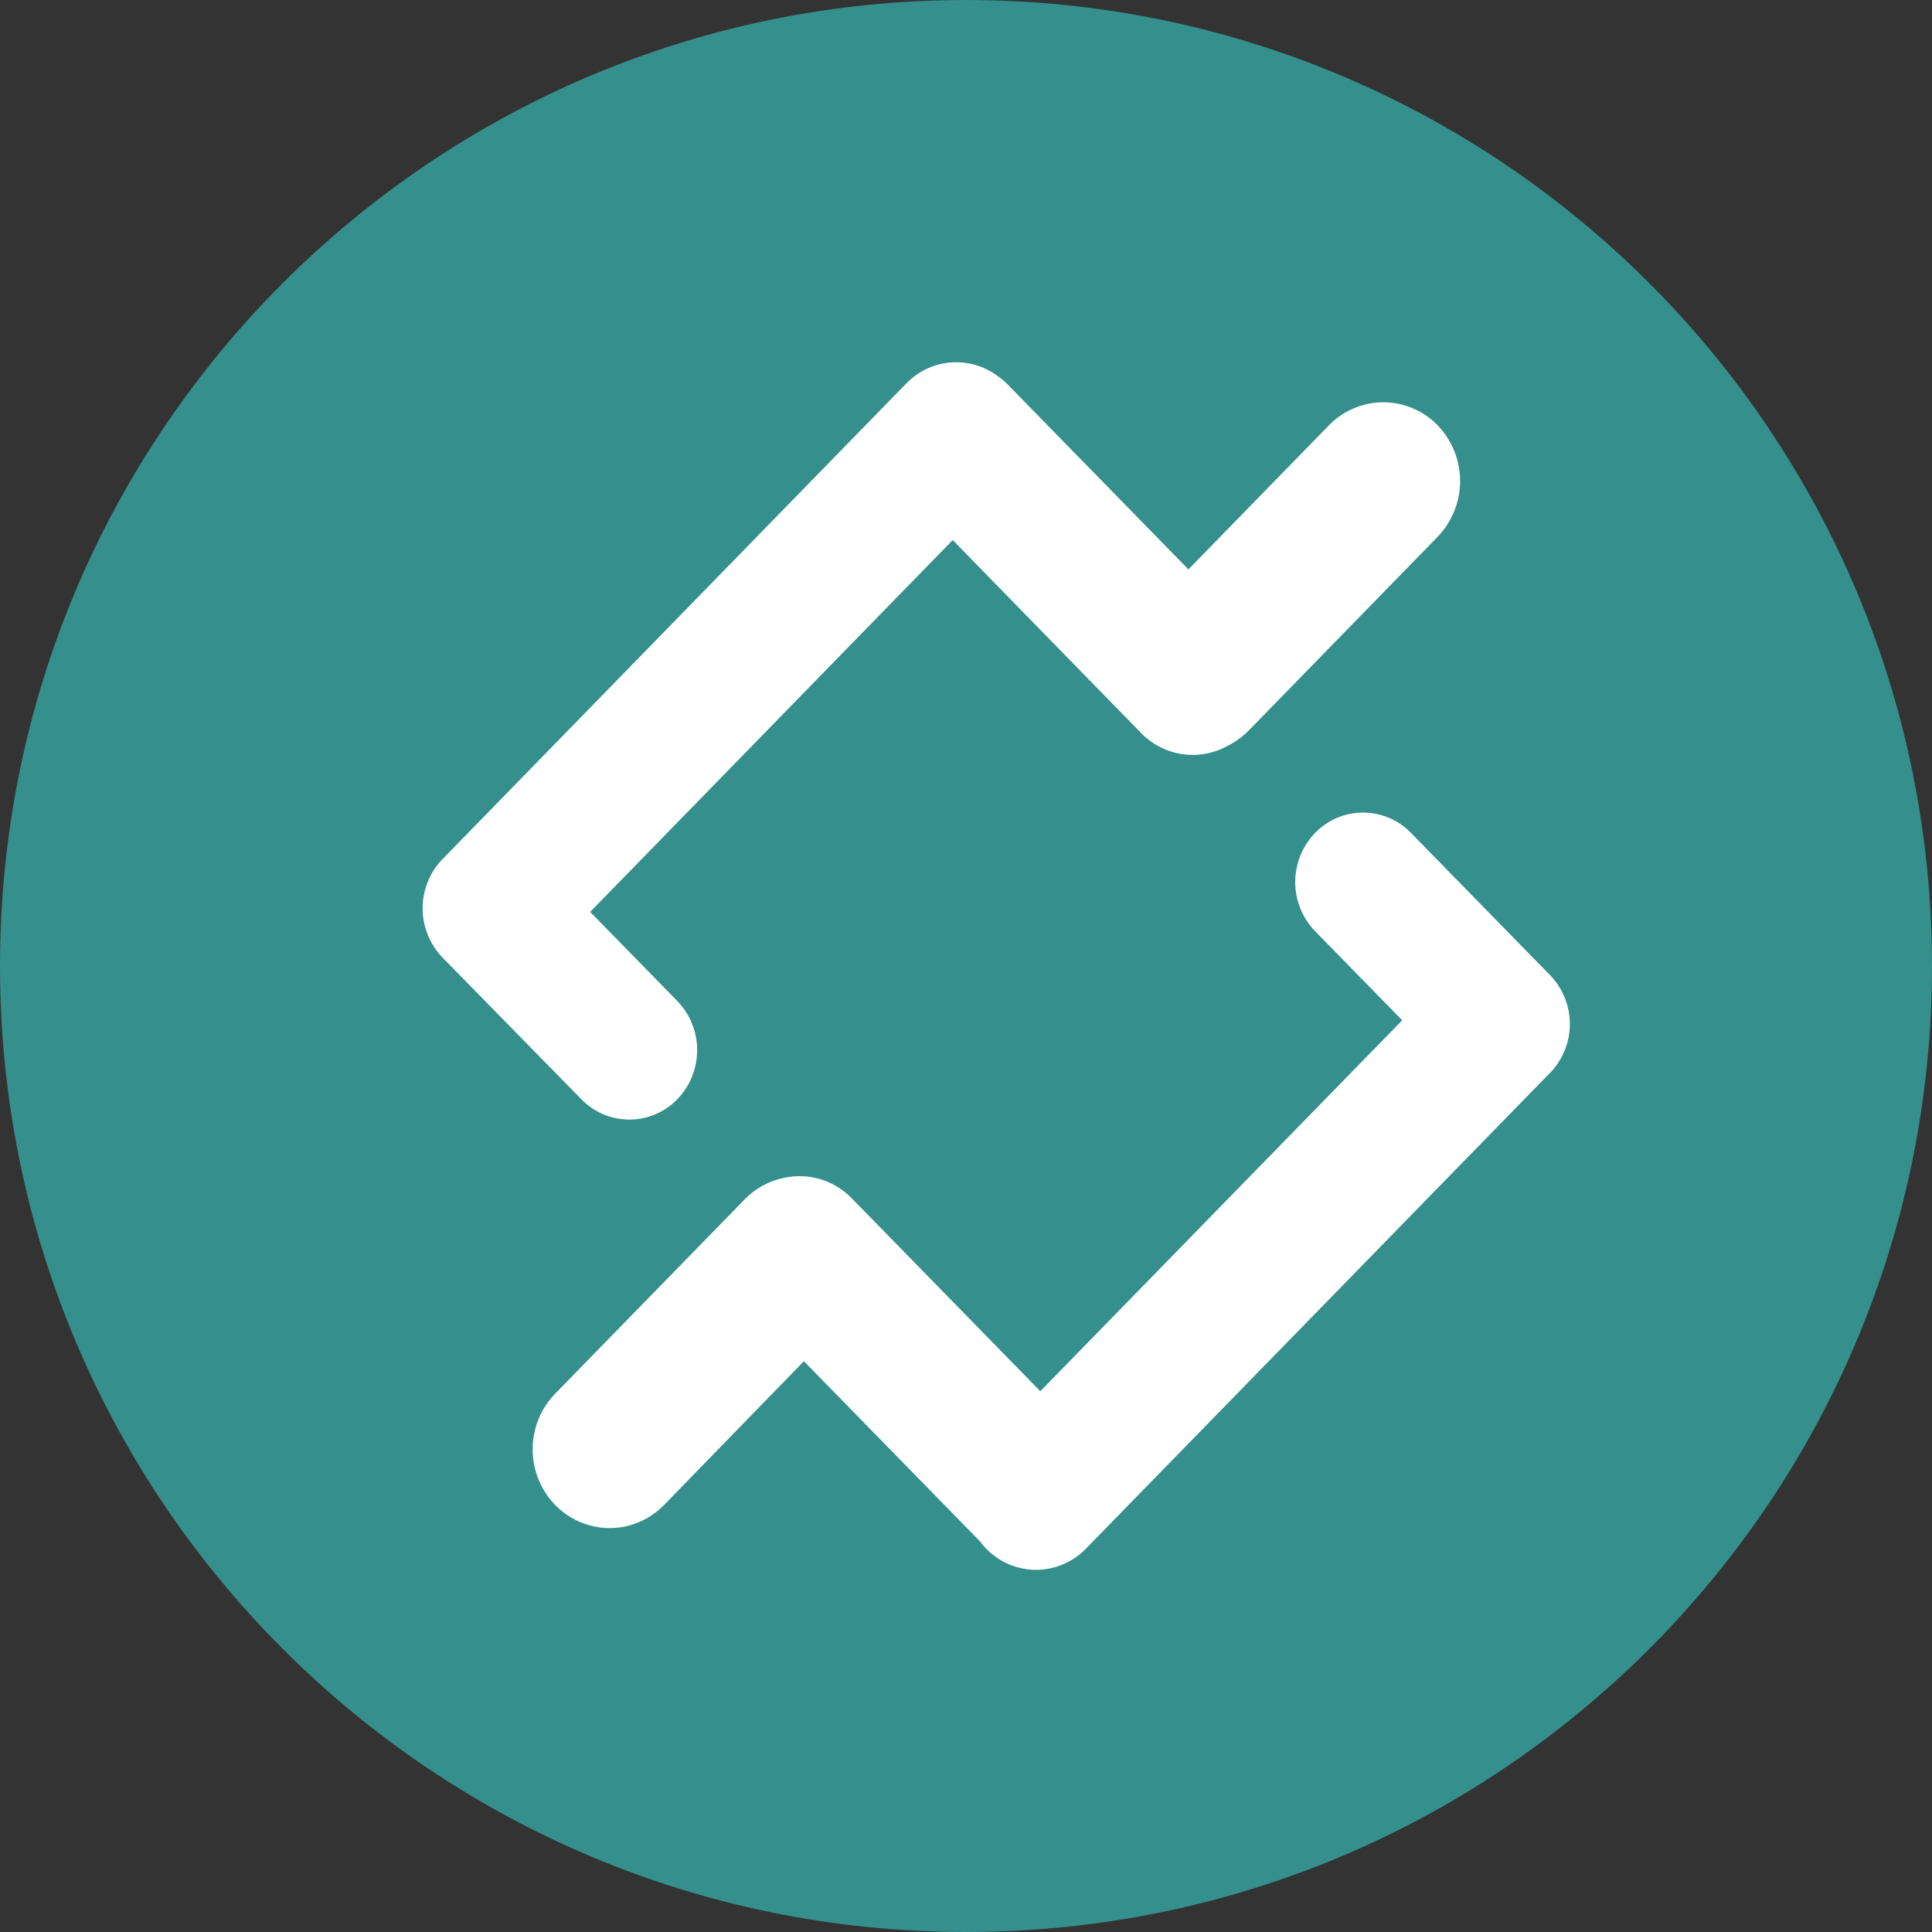 <svg width="32" height="32" viewBox="0 0 32 32" fill="none" xmlns="http://www.w3.org/2000/svg">
<rect x="0" y="0" width="32" height="32" fill="#333333" stroke="none"/>
<g clip-path="url(#clip0_0_1763)">
<path d="M16 32C24.837 32 32 24.837 32 16C32 7.163 24.837 0 16 0C7.163 0 0 7.163 0 16C0 24.837 7.163 32 16 32Z" fill="#348F8D"/>
<path d="M23.812 7.045C24.051 7.293 24.184 7.623 24.184 7.968C24.184 8.312 24.051 8.643 23.812 8.891L20.682 12.1C20.582 12.201 20.467 12.286 20.34 12.35C20.11 12.479 19.844 12.529 19.583 12.491C19.322 12.453 19.081 12.329 18.898 12.139L15.78 8.945L9.775 15.104L11.225 16.587C11.433 16.805 11.549 17.096 11.547 17.398C11.546 17.7 11.428 17.99 11.218 18.207C11.116 18.313 10.993 18.397 10.857 18.455C10.722 18.513 10.576 18.543 10.428 18.544C10.281 18.544 10.135 18.515 9.999 18.459C9.863 18.402 9.739 18.319 9.636 18.214L7.33 15.861C7.118 15.642 7 15.349 7 15.045C7 14.74 7.118 14.448 7.33 14.229L7.346 14.214C7.351 14.209 7.356 14.204 7.36 14.199L14.984 6.379H14.985L14.986 6.378L15.011 6.352C15.201 6.154 15.456 6.031 15.729 6.005C16.003 5.979 16.276 6.052 16.5 6.211C16.572 6.26 16.64 6.315 16.7 6.378L19.684 9.431L22.011 7.045C22.128 6.924 22.268 6.828 22.423 6.763C22.578 6.697 22.744 6.663 22.912 6.663C23.08 6.663 23.246 6.697 23.401 6.763C23.556 6.828 23.696 6.924 23.813 7.045H23.812ZM25.67 16.147C25.882 16.364 26.001 16.656 26.002 16.96C26.002 17.264 25.883 17.556 25.671 17.774L25.655 17.789C25.65 17.793 25.645 17.798 25.64 17.804L17.986 25.651C17.87 25.771 17.728 25.865 17.572 25.925C17.416 25.985 17.248 26.01 17.081 25.999C16.914 25.987 16.751 25.939 16.604 25.858C16.458 25.777 16.331 25.665 16.232 25.53L13.315 22.546L11.002 24.924C10.68 25.256 10.21 25.387 9.769 25.266C9.328 25.145 8.983 24.793 8.865 24.341C8.748 23.89 8.875 23.408 9.2 23.079L12.329 19.871C12.507 19.685 12.736 19.559 12.986 19.509C13.39 19.419 13.812 19.545 14.105 19.845L17.231 23.043L23.225 16.899L21.775 15.416C21.567 15.197 21.451 14.906 21.453 14.604C21.454 14.302 21.572 14.013 21.782 13.796C21.884 13.69 22.007 13.605 22.143 13.547C22.278 13.49 22.424 13.459 22.572 13.459C22.719 13.458 22.865 13.487 23.001 13.544C23.137 13.6 23.261 13.684 23.364 13.789L25.637 16.114L25.639 16.116L25.642 16.118L25.67 16.147Z" fill="white"/>
</g>
<defs>
<clipPath id="clip0_0_1763">
<rect width="32" height="32" fill="white"/>
</clipPath>
</defs>
</svg>
